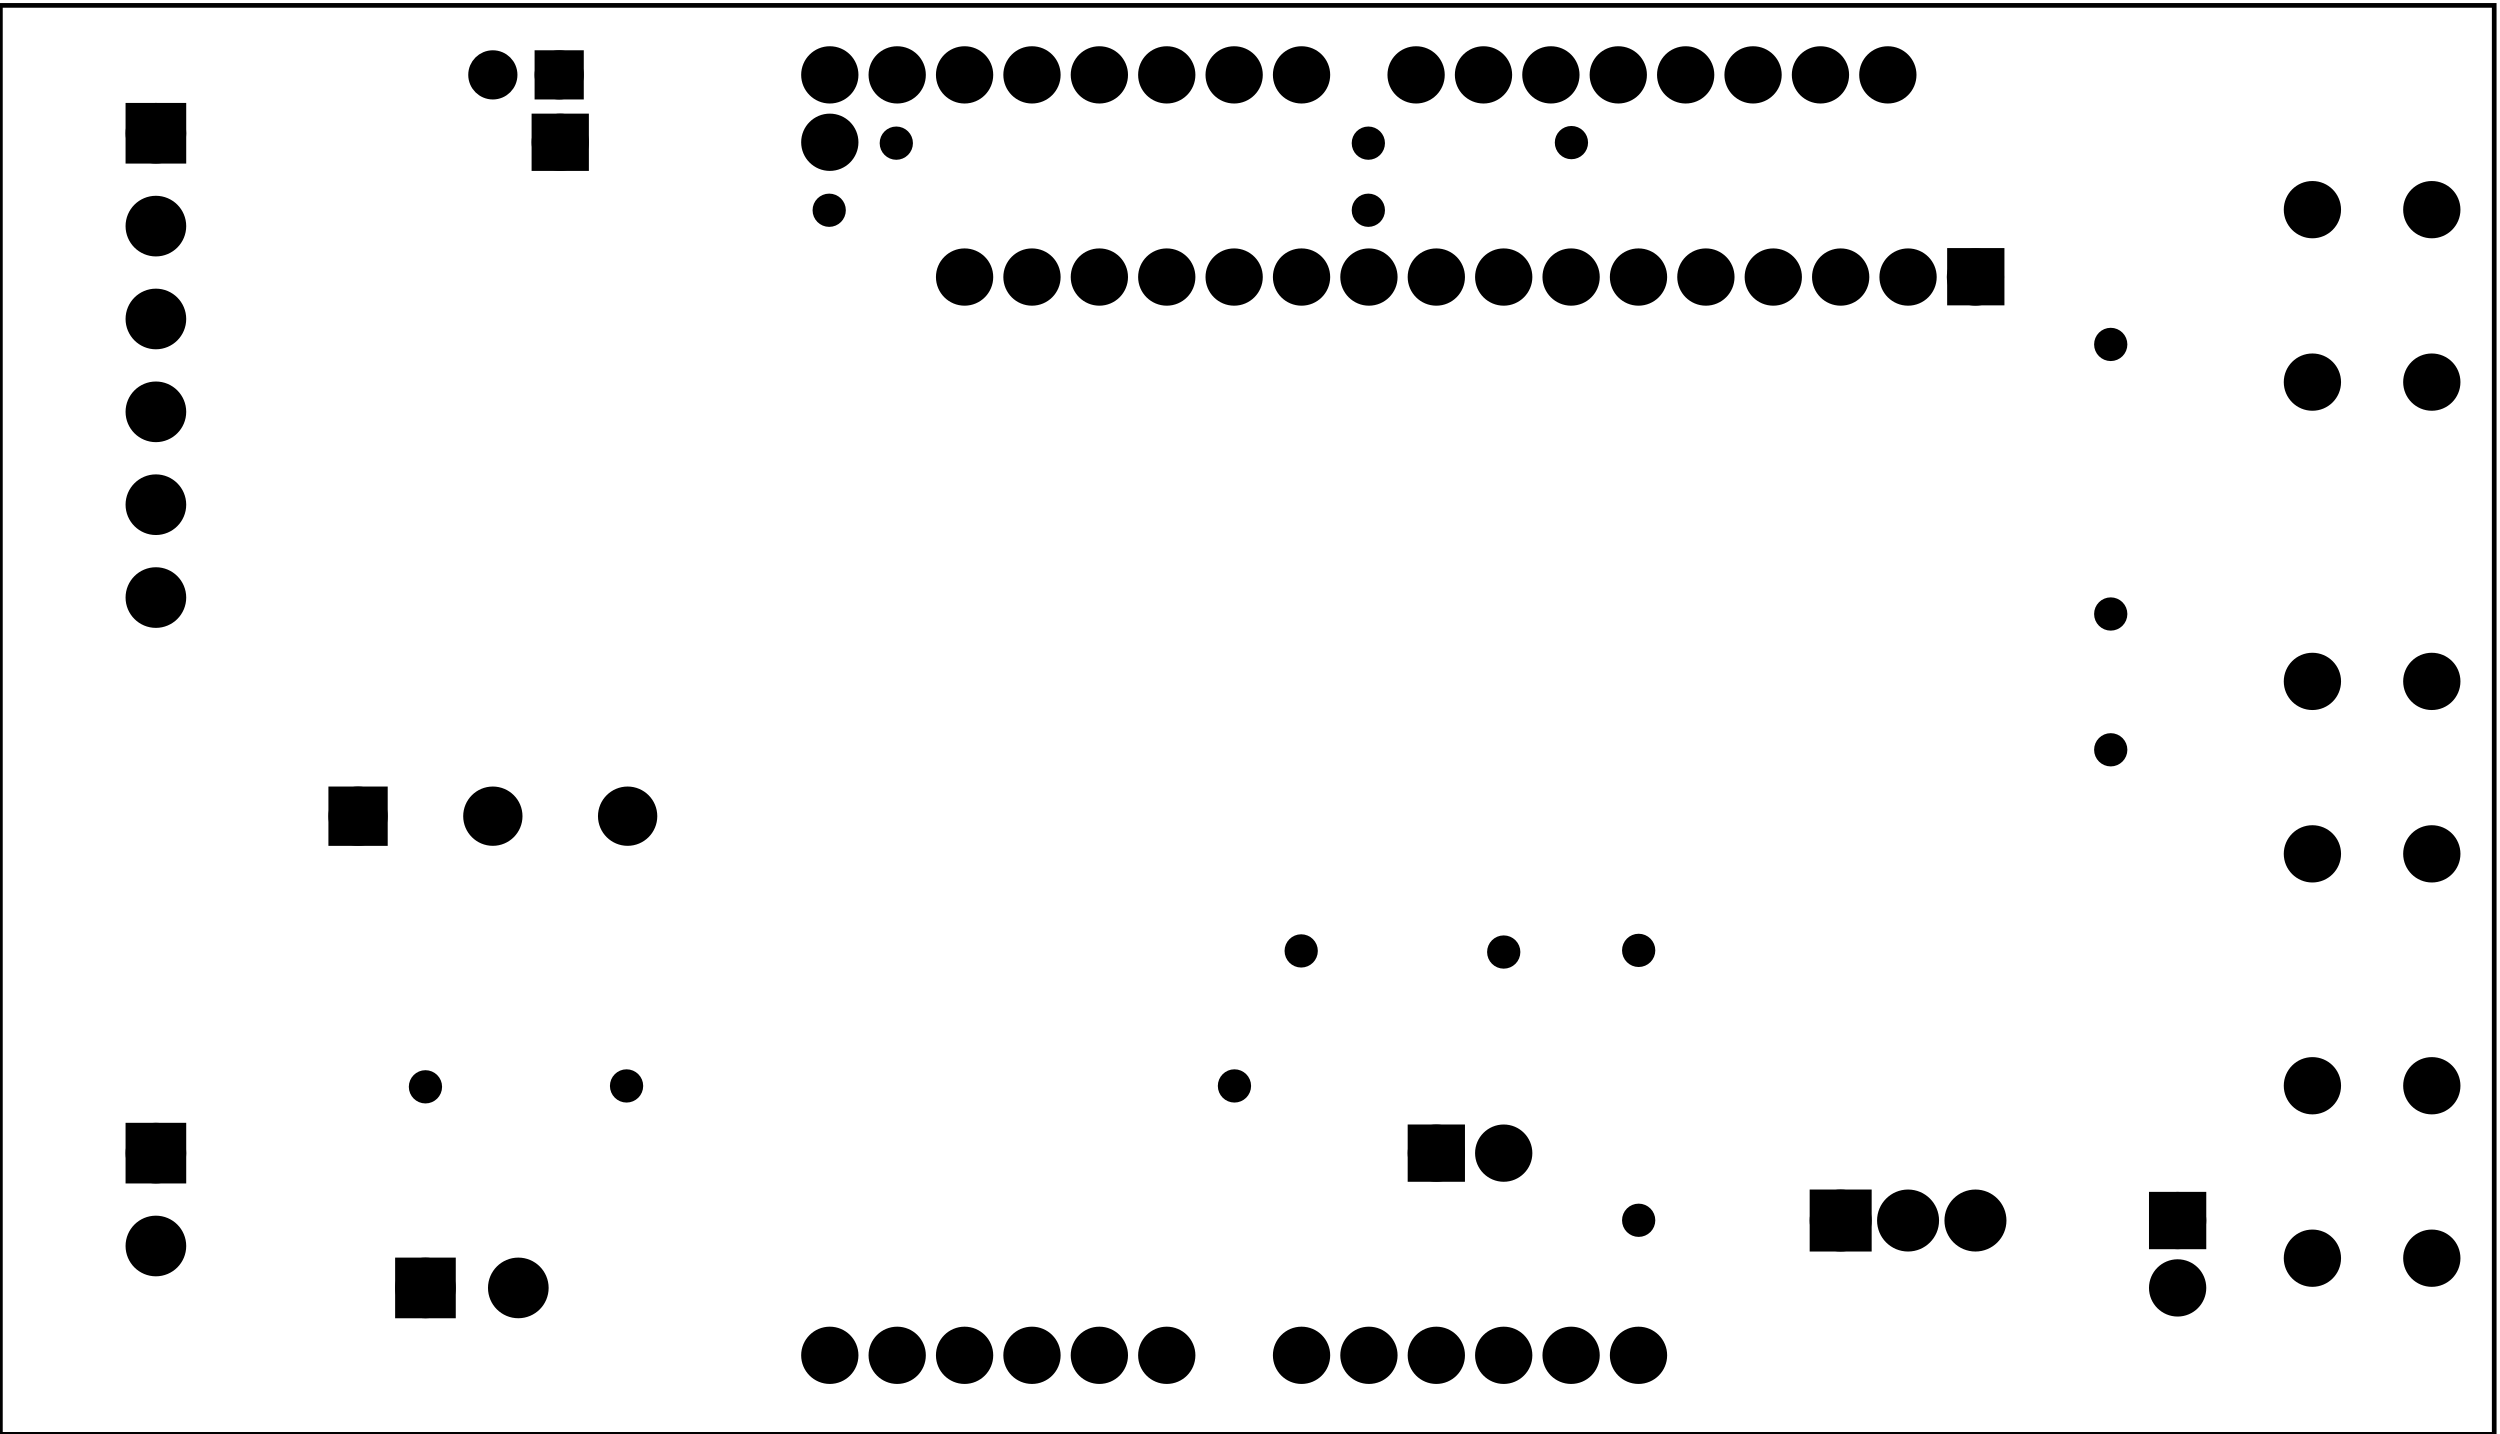<?xml version='1.0' encoding='UTF-8' standalone='no'?>
<!-- Created with Fritzing (http://www.fritzing.org/) -->
<svg xmlns="http://www.w3.org/2000/svg" width="3.709in" x="0in" version="1.2" y="0in"  height="2.128in" viewBox="0 0 267.013 153.244" baseProfile="tiny" xmlns:svg="http://www.w3.org/2000/svg">
 <g transform="matrix(-1, 0, 0, 1, 267.013, 0)">
  <g partID="12040">
   <g id="board">
    <rect width="266.437" x="0.576" y="0.576" fill="none" height="152.668" stroke="black" fill-opacity="0.5" id="boardoutline" stroke-width="0.5"/>
   </g>
  </g>
  <g partID="64161">
   <g transform="translate(33.32,22.4)">
    <g  id="copper1">
     <g  id="copper0">
      <rect width="3.96" x="20.664" y="5.184" fill="black"  height="3.96" stroke="black" stroke-width="2.16"/>
      <circle fill="black" cx="22.68"  cy="7.2" stroke="black" id="connector0pin" r="1.98" stroke-width="2.16"/>
      <circle fill="black" cx="29.88"  cy="7.2" stroke="black" id="connector1pin" r="1.98" stroke-width="2.16"/>
      <circle fill="black" cx="37.08"  cy="7.2" stroke="black" id="connector2pin" r="1.98" stroke-width="2.16"/>
      <circle fill="black" cx="44.28"  cy="7.2" stroke="black" id="connector3pin" r="1.98" stroke-width="2.16"/>
      <circle fill="black" cx="51.48"  cy="7.2" stroke="black" id="connector4pin" r="1.98" stroke-width="2.16"/>
      <circle fill="black" cx="58.68"  cy="7.2" stroke="black" id="connector5pin" r="1.98" stroke-width="2.16"/>
      <circle fill="black" cx="65.88"  cy="7.2" stroke="black" id="connector6pin" r="1.98" stroke-width="2.16"/>
      <circle fill="black" cx="73.08"  cy="7.2" stroke="black" id="connector7pin" r="1.98" stroke-width="2.16"/>
      <circle fill="black" cx="80.28"  cy="7.2" stroke="black" id="connector8pin" r="1.98" stroke-width="2.16"/>
      <circle fill="black" cx="87.48"  cy="7.2" stroke="black" id="connector9pin" r="1.98" stroke-width="2.16"/>
      <circle fill="black" cx="94.68"  cy="7.2" stroke="black" id="connector10pin" r="1.98" stroke-width="2.16"/>
      <circle fill="black" cx="101.88"  cy="7.2" stroke="black" id="connector11pin" r="1.98" stroke-width="2.16"/>
      <circle fill="black" cx="109.08"  cy="7.2" stroke="black" id="connector12pin" r="1.98" stroke-width="2.16"/>
      <circle fill="black" cx="116.28"  cy="7.2" stroke="black" id="connector13pin" r="1.98" stroke-width="2.16"/>
      <circle fill="black" cx="123.48"  cy="7.2" stroke="black" id="connector14pin" r="1.98" stroke-width="2.16"/>
      <circle fill="black" cx="130.68"  cy="7.2" stroke="black" id="connector15pin" r="1.98" stroke-width="2.16"/>
     </g>
    </g>
   </g>
  </g>
  <g partID="63841">
   <g transform="translate(62.876,5.516)">
    <g  id="copper1">
     <g  id="copper0">
      <circle fill="black" cx="2.484"  cy="2.484" stroke="black" id="connector0pin" r="1.98" stroke-width="2.16"/>
      <circle fill="black" cx="9.684"  cy="2.484" stroke="black" id="connector1pin" r="1.98" stroke-width="2.16"/>
      <circle fill="black" cx="16.884"  cy="2.484" stroke="black" id="connector2pin" r="1.98" stroke-width="2.16"/>
      <circle fill="black" cx="24.084"  cy="2.484" stroke="black" id="connector3pin" r="1.98" stroke-width="2.16"/>
      <circle fill="black" cx="31.284"  cy="2.484" stroke="black" id="connector4pin" r="1.98" stroke-width="2.16"/>
      <circle fill="black" cx="38.484"  cy="2.484" stroke="black" id="connector5pin" r="1.98" stroke-width="2.16"/>
      <circle fill="black" cx="45.684"  cy="2.484" stroke="black" id="connector6pin" r="1.98" stroke-width="2.16"/>
      <circle fill="black" cx="52.884"  cy="2.484" stroke="black" id="connector7pin" r="1.98" stroke-width="2.16"/>
      <circle fill="black" cx="65.124"  cy="2.484" stroke="black" id="connector8pin" r="1.98" stroke-width="2.16"/>
      <circle fill="black" cx="72.324"  cy="2.484" stroke="black" id="connector9pin" r="1.98" stroke-width="2.16"/>
      <circle fill="black" cx="79.524"  cy="2.484" stroke="black" id="connector10pin" r="1.98" stroke-width="2.16"/>
      <circle fill="black" cx="86.724"  cy="2.484" stroke="black" id="connector11pin" r="1.98" stroke-width="2.16"/>
      <circle fill="black" cx="93.924"  cy="2.484" stroke="black" id="connector12pin" r="1.98" stroke-width="2.16"/>
      <circle fill="black" cx="101.124"  cy="2.484" stroke="black" id="connector13pin" r="1.98" stroke-width="2.16"/>
      <circle fill="black" cx="108.324"  cy="2.484" stroke="black" id="connector14pin" r="1.98" stroke-width="2.16"/>
      <circle fill="black" cx="115.524"  cy="2.484" stroke="black" id="connector15pin" r="1.98" stroke-width="2.16"/>
      <circle fill="black" cx="29.124"  cy="139.284" stroke="black" id="connector16pin" r="1.98" stroke-width="2.16"/>
      <circle fill="black" cx="36.324"  cy="139.284" stroke="black" id="connector17pin" r="1.98" stroke-width="2.16"/>
      <circle fill="black" cx="43.524"  cy="139.284" stroke="black" id="connector18pin" r="1.98" stroke-width="2.16"/>
      <circle fill="black" cx="50.724"  cy="139.284" stroke="black" id="connector19pin" r="1.98" stroke-width="2.16"/>
      <circle fill="black" cx="57.924"  cy="139.284" stroke="black" id="connector20pin" r="1.98" stroke-width="2.16"/>
      <circle fill="black" cx="65.124"  cy="139.284" stroke="black" id="connector21pin" r="1.98" stroke-width="2.16"/>
      <circle fill="black" cx="79.524"  cy="139.284" stroke="black" id="connector22pin" r="1.98" stroke-width="2.16"/>
      <circle fill="black" cx="86.724"  cy="139.284" stroke="black" id="connector23pin" r="1.98" stroke-width="2.16"/>
      <circle fill="black" cx="93.924"  cy="139.284" stroke="black" id="connector24pin" r="1.98" stroke-width="2.16"/>
      <circle fill="black" cx="101.124"  cy="139.284" stroke="black" id="connector25pin" r="1.98" stroke-width="2.16"/>
      <circle fill="black" cx="108.324"  cy="139.284" stroke="black" id="connector26pin" r="1.98" stroke-width="2.16"/>
      <circle fill="black" cx="115.524"  cy="139.284" stroke="black" id="connector27pin" r="1.98" stroke-width="2.16"/>
     </g>
    </g>
   </g>
  </g>
  <g partID="64251">
   <g transform="translate(22.846,19.979)">
    <g transform="matrix(0,1,-1,0,0,0)">
     <g  id="copper1">
      <g  id="copper0">
       <circle fill="black" cx="20.846"  cy="15.602" stroke="black" id="connector0pad" r="1.98" stroke-width="2.16"/>
       <circle fill="black" cx="2.421"  cy="15.602" stroke="black" id="connector1pad" r="1.98" stroke-width="2.16"/>
       <circle fill="black" cx="20.846"  cy="2.846" stroke="black" id="connector2pad" r="1.98" stroke-width="2.16"/>
       <circle fill="black" cx="2.421"  cy="2.846" stroke="black" id="connector3pad" r="1.98" stroke-width="2.16"/>
      </g>
     </g>
    </g>
   </g>
  </g>
  <g partID="64281">
   <g transform="translate(22.846,113.579)">
    <g transform="matrix(0,1,-1,0,0,0)">
     <g  id="copper1">
      <g  id="copper0">
       <circle fill="black" cx="20.846"  cy="15.602" stroke="black" id="connector0pad" r="1.98" stroke-width="2.16"/>
       <circle fill="black" cx="2.421"  cy="15.602" stroke="black" id="connector1pad" r="1.98" stroke-width="2.16"/>
       <circle fill="black" cx="20.846"  cy="2.846" stroke="black" id="connector2pad" r="1.98" stroke-width="2.16"/>
       <circle fill="black" cx="2.421"  cy="2.846" stroke="black" id="connector3pad" r="1.98" stroke-width="2.16"/>
      </g>
     </g>
    </g>
   </g>
  </g>
  <g partID="64311">
   <g transform="translate(22.846,70.379)">
    <g transform="matrix(0,1,-1,0,0,0)">
     <g  id="copper1">
      <g  id="copper0">
       <circle fill="black" cx="20.846"  cy="15.602" stroke="black" id="connector0pad" r="1.98" stroke-width="2.16"/>
       <circle fill="black" cx="2.421"  cy="15.602" stroke="black" id="connector1pad" r="1.98" stroke-width="2.16"/>
       <circle fill="black" cx="20.846"  cy="2.846" stroke="black" id="connector2pad" r="1.98" stroke-width="2.16"/>
       <circle fill="black" cx="2.421"  cy="2.846" stroke="black" id="connector3pad" r="1.98" stroke-width="2.16"/>
      </g>
     </g>
    </g>
   </g>
  </g>
  <g partID="171961">
   <g transform="translate(242.624,7.476)">
    <g id="copper1">
     <g id="copper0">
      <rect width="4.32" x="5.616" y="4.601" fill="black" height="4.32" stroke="black" id="square" stroke-width="2.16"/>
      <circle fill="black" cx="7.776" cy="6.761" stroke="black" id="connector0pin" r="2.16" stroke-width="2.16"/>
      <circle fill="black" cx="7.776" cy="16.682" stroke="black" id="connector1pin" r="2.16" stroke-width="2.16"/>
      <circle fill="black" cx="7.776" cy="26.603" stroke="black" id="connector2pin" r="2.16" stroke-width="2.16"/>
      <circle fill="black" cx="7.776" cy="36.524" stroke="black" id="connector3pin" r="2.16" stroke-width="2.16"/>
      <circle fill="black" cx="7.776" cy="46.446" stroke="black" id="connector4pin" r="2.16" stroke-width="2.16"/>
      <circle fill="black" cx="7.776" cy="56.367" stroke="black" id="connector5pin" r="2.16" stroke-width="2.16"/>
     </g>
    </g>
   </g>
  </g>
  <g partID="172191">
   <g transform="translate(242.624,116.439)">
    <g id="copper1">
     <g id="copper0">
      <rect width="4.32" x="5.616" y="4.601" fill="black" height="4.32" stroke="black" id="square" stroke-width="2.16"/>
      <circle fill="black" cx="7.776" cy="6.761" stroke="black" id="connector0pin" r="2.16" stroke-width="2.16"/>
      <circle fill="black" cx="7.776" cy="16.682" stroke="black" id="connector1pin" r="2.16" stroke-width="2.16"/>
     </g>
    </g>
   </g>
  </g>
  <g partID="283621">
   <g transform="translate(228.361,129.824)">
    <g transform="matrix(0,1,-1,0,0,0)">
     <g id="copper1">
      <g id="copper0">
       <rect width="4.32" x="5.616" y="4.601" fill="black" height="4.32" stroke="black" id="square" stroke-width="2.16"/>
       <circle fill="black" cx="7.776" cy="6.761" stroke="black" id="connector0pin" r="2.16" stroke-width="2.16"/>
       <circle fill="black" cx="7.776" cy="16.682" stroke="black" id="connector1pin" r="2.16" stroke-width="2.16"/>
      </g>
     </g>
    </g>
   </g>
  </g>
  <g partID="299001">
   <g transform="translate(233.84,82.16)">
    <g transform="matrix(-2.77556e-17,1,-1,-2.77556e-17,0,0)">
     <g  id="copper1">
      <g  id="copper0">
       <rect width="4.176" x="2.952" y="2.952" fill="black"  height="4.176" stroke="black" id="square" stroke-width="2.16"/>
       <circle fill="black" cx="5.04"  cy="5.04" stroke="black" id="connector0pin" r="2.088" stroke-width="2.16"/>
       <circle fill="black" cx="5.04"  cy="19.44" stroke="black" id="connector1pin" r="2.088" stroke-width="2.16"/>
       <circle fill="black" cx="5.04"  cy="33.84" stroke="black" id="connector2pin" r="2.088" stroke-width="2.16"/>
      </g>
     </g>
    </g>
   </g>
  </g>
  <g partID="307661">
   <g transform="translate(117.846,12.278)">
    <g  id="copper1">
     <circle fill="black" cx="3.017"  cy="3.017" stroke="black" r="0.992" id="connector0pin" stroke-width="1.57"/>
    </g>
   </g>
  </g>
  <g partID="307681">
   <g transform="translate(117.846,19.446)">
    <g  id="copper1">
     <circle fill="black" cx="3.017"  cy="3.017" stroke="black" r="0.992" id="connector0pin" stroke-width="1.57"/>
    </g>
   </g>
  </g>
  <g partID="307701">
   <g transform="translate(175.447,19.446)">
    <g  id="copper1">
     <circle fill="black" cx="3.017"  cy="3.017" stroke="black" r="0.992" id="connector0pin" stroke-width="1.57"/>
    </g>
   </g>
  </g>
  <g partID="307721">
   <g transform="translate(168.278,12.278)">
    <g  id="copper1">
     <circle fill="black" cx="3.017"  cy="3.017" stroke="black" r="0.992" id="connector0pin" stroke-width="1.57"/>
    </g>
   </g>
  </g>
  <g partID="307841">
   <g transform="translate(38.53,33.782)">
    <g  id="copper1">
     <circle fill="black" cx="3.017"  cy="3.017" stroke="black" r="0.992" id="connector0pin" stroke-width="1.57"/>
    </g>
   </g>
  </g>
  <g partID="307921">
   <g transform="translate(38.53,77.09)">
    <g  id="copper1">
     <circle fill="black" cx="3.017"  cy="3.017" stroke="black" r="0.992" id="connector0pin" stroke-width="1.57"/>
    </g>
   </g>
  </g>
  <g partID="307941">
   <g transform="translate(38.53,62.582)">
    <g  id="copper1">
     <circle fill="black" cx="3.017"  cy="3.017" stroke="black" r="0.992" id="connector0pin" stroke-width="1.57"/>
    </g>
   </g>
  </g>
  <g partID="308471">
   <g transform="translate(96.148,12.218)">
    <g  id="copper1">
     <circle fill="black" cx="3.017"  cy="3.017" stroke="black" r="0.992" id="connector0pin" stroke-width="1.57"/>
    </g>
   </g>
  </g>
  <g partID="311301">
   <g transform="translate(79.04,144.8)">
    <g transform="matrix(-1,0,0,-1,0,0)">
     <g  id="copper1">
      <g  id="copper0">
       <rect width="4.464" x="6.408" y="12.168" fill="black"  height="4.464" stroke="black" stroke-width="2.16"/>
       <circle fill="black" cx="8.64"  cy="14.4" stroke="black" id="connector0pad" r="2.232" stroke-width="2.16"/>
       <circle fill="black" cx="15.84"  cy="14.4" stroke="black" id="connector1pad" r="2.232" stroke-width="2.16"/>
       <circle fill="black" cx="23.04"  cy="14.4" stroke="black" id="connector2pad" r="2.232" stroke-width="2.16"/>
      </g>
     </g>
    </g>
   </g>
  </g>
  <g partID="311321">
   <g transform="translate(41.96,126.44)">
    <g transform="matrix(0,1,-1,0,0,0)">
     <g  id="copper1">
      <g  id="copper0">
       <rect width="3.96" x="1.98" y="5.58" fill="black"  height="3.96" stroke="black" id="rect11" stroke-width="2.16"/>
       <circle fill="black" cx="3.96"  cy="7.56" stroke="black" r="1.98" id="connector0pin" stroke-width="2.16"/>
       <circle fill="black" cx="11.16"  cy="7.56" stroke="black" r="1.98" id="connector1pin" stroke-width="2.16"/>
      </g>
     </g>
    </g>
   </g>
  </g>
  <g partID="311351">
   <g transform="translate(117.56,130.76)">
    <g transform="matrix(-1,0,0,-1,0,0)">
     <g  id="copper1">
      <g  id="copper0">
       <rect width="3.96" x="1.98" y="5.58" fill="black"  height="3.96" stroke="black" id="rect11" stroke-width="2.16"/>
       <circle fill="black" cx="3.96"  cy="7.56" stroke="black" r="1.98" id="connector0pin" stroke-width="2.16"/>
       <circle fill="black" cx="11.16"  cy="7.56" stroke="black" r="1.98" id="connector1pin" stroke-width="2.16"/>
      </g>
     </g>
    </g>
   </g>
  </g>
  <g partID="326971">
   <g transform="translate(197.097,113.003)">
    <g  id="copper1">
     <circle fill="black" cx="3.017"  cy="3.017" stroke="black" r="0.992" id="connector0pin" stroke-width="1.57"/>
    </g>
   </g>
  </g>
  <g partID="327011">
   <g transform="translate(218.583,113.097)">
    <g  id="copper1">
     <circle fill="black" cx="3.017"  cy="3.017" stroke="black" r="0.992" id="connector0pin" stroke-width="1.57"/>
    </g>
   </g>
  </g>
  <g partID="327051">
   <g transform="translate(132.15,113.003)">
    <g  id="copper1">
     <circle fill="black" cx="3.017"  cy="3.017" stroke="black" r="0.992" id="connector0pin" stroke-width="1.57"/>
    </g>
   </g>
  </g>
  <g partID="327091">
   <g transform="translate(125.02,98.578)">
    <g  id="copper1">
     <circle fill="black" cx="3.017"  cy="3.017" stroke="black" r="0.992" id="connector0pin" stroke-width="1.57"/>
    </g>
   </g>
  </g>
  <g partID="327271">
   <g transform="translate(103.382,98.697)">
    <g  id="copper1">
     <circle fill="black" cx="3.017"  cy="3.017" stroke="black" r="0.992" id="connector0pin" stroke-width="1.57"/>
    </g>
   </g>
  </g>
  <g partID="330271">
   <g transform="translate(88.965,98.521)">
    <g  id="copper1">
     <circle fill="black" cx="3.017"  cy="3.017" stroke="black" r="0.992" id="connector0pin" stroke-width="1.57"/>
    </g>
   </g>
  </g>
  <g partID="330291">
   <g transform="translate(88.965,127.356)">
    <g  id="copper1">
     <circle fill="black" cx="3.017"  cy="3.017" stroke="black" r="0.992" id="connector0pin" stroke-width="1.57"/>
    </g>
   </g>
  </g>
  <g partID="371181">
   <g transform="translate(217.946,-0.787)">
    <g transform="matrix(0,1,-1,0,0,0)">
     <g  id="copper1">
      <circle fill="black" cx="8.787"  cy="10.634" stroke="black" id="connector1pad" r="1.701" stroke-width="1.854"/>
      <rect width="3.402" x="7.086" y="8.933" fill="black"  height="3.402" stroke="black" stroke-width="1.854"/>
      <circle fill="black" cx="8.787"  cy="3.546" stroke="black" id="connector0pad" r="1.701" stroke-width="1.854"/>
     </g>
    </g>
   </g>
  </g>
  <g partID="372721">
   <g transform="translate(209.9,18.296)">
    <g transform="matrix(-1,0,0,-1,0,0)">
     <g  id="copper1">
      <rect width="3.96" x="0.72" y="1.116" fill="black"  height="3.96" stroke="black" stroke-width="2.16"/>
      <circle fill="black" cx="2.7"  cy="3.096" stroke="black" r="1.98" id="connector0pin" stroke-width="2.16"/>
      <circle fill="black" cx="31.5"  cy="3.096" stroke="black" r="1.98" id="connector1pin" stroke-width="2.16"/>
     </g>
    </g>
   </g>
  </g>
 </g>
</svg>
